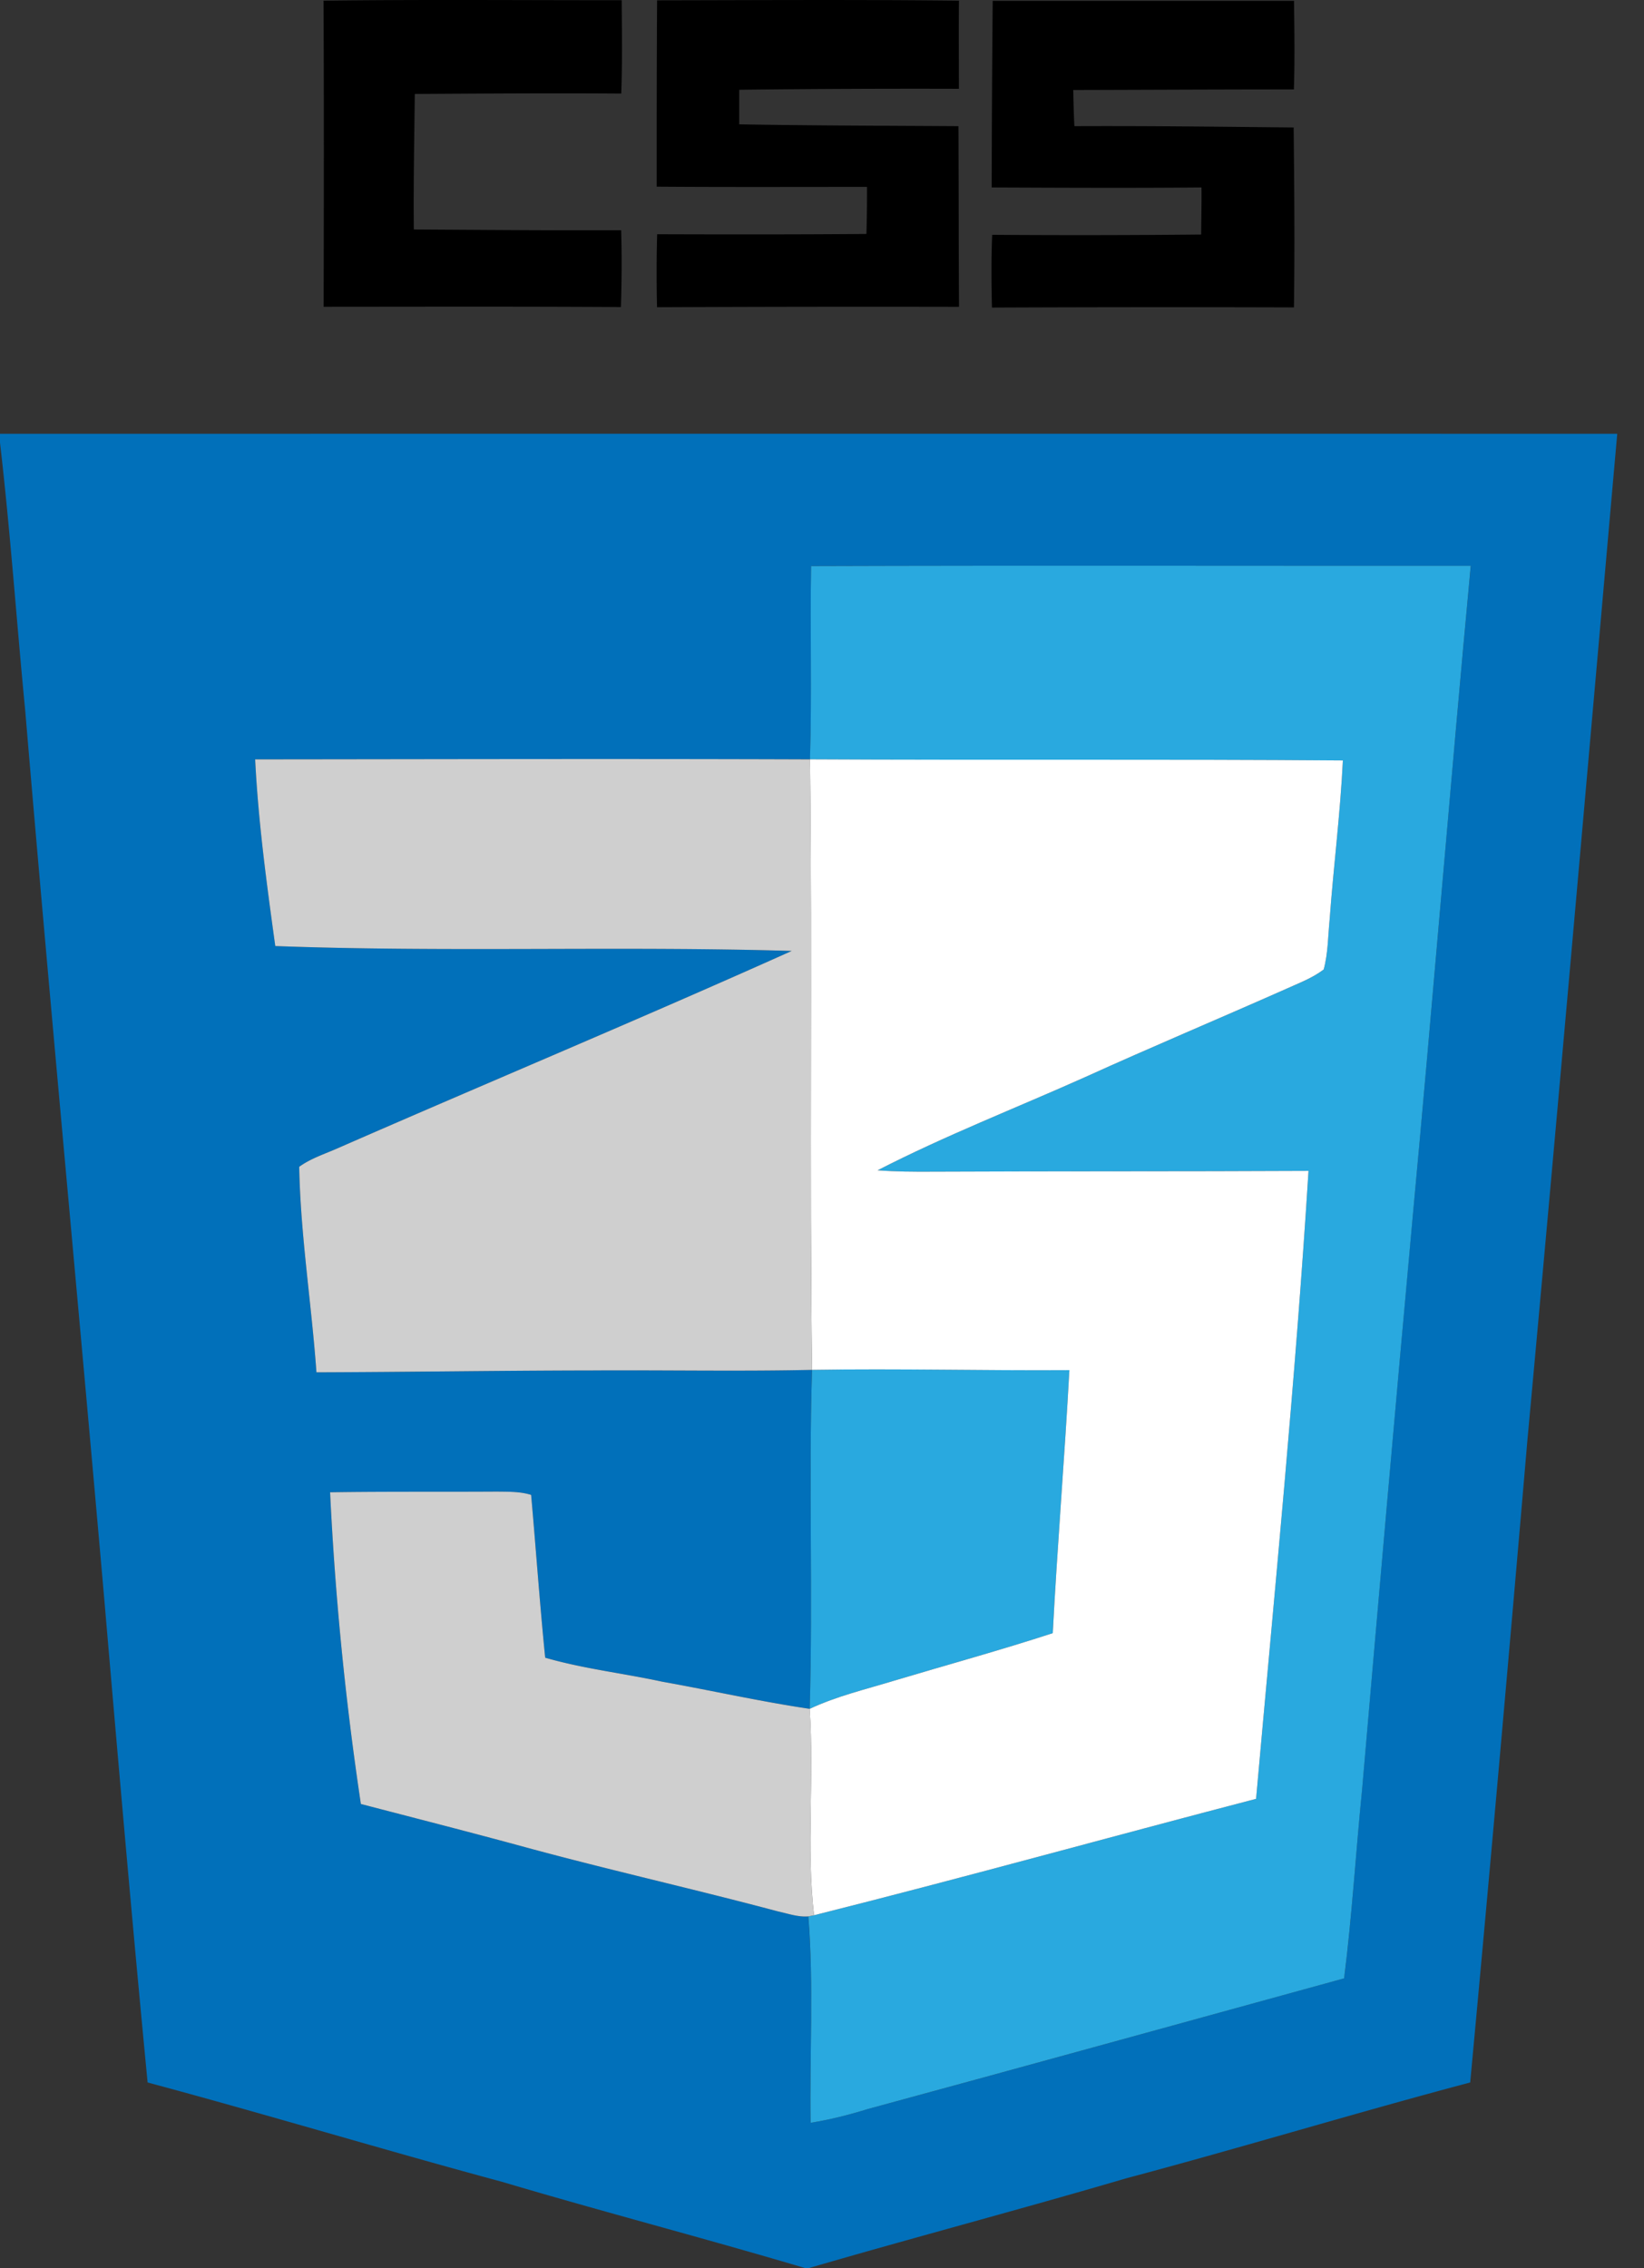 <svg viewBox="0 0 29 40" xmlns="http://www.w3.org/2000/svg" xml:space="preserve" fill-rule="evenodd" clip-rule="evenodd" stroke-linejoin="round" stroke-miterlimit="2"><rect x="0" y="0" width="29" height="40" fill="#333333" stroke="none"/><g fill-rule="nonzero"><path d="M5.707.012C7.46-.01 9.213.005 10.967.004c.003.549.012 1.097-.008 1.646-1.215-.009-2.429 0-3.642.007-.009.796-.025 1.593-.017 2.39 1.219.007 2.438.018 3.657.013.014.451.01.904-.004 1.355-1.748-.011-3.496-.006-5.244-.005.004-1.8.007-3.598-.002-5.398ZM11.591.006c1.775-.003 3.55-.014 5.325.006-.006.518-.001 1.036-.001 1.554-1.292-.004-2.584.002-3.875.017v.61c1.29.022 2.578.024 3.867.032.005 1.062.003 2.124.01 3.186a809.264 809.264 0 0 0-5.327.007c-.01-.43-.01-.858.002-1.287 1.23.004 2.462.005 3.692-.005a27.5 27.5 0 0 0 .01-.83c-1.236 0-2.473.005-3.71-.004 0-1.095 0-2.19.007-3.286ZM17.51.015h5.316c.007.521.015 1.042-.002 1.562-1.297 0-2.594.007-3.892.01.004.212.009.425.02.638 1.29-.006 2.579.01 3.868.023.011 1.058.02 2.115.005 3.173a708.106 708.106 0 0 0-5.327.003c-.01-.427-.014-.856.004-1.283 1.228.009 2.457.007 3.686-.005.003-.277.009-.554.006-.83-1.232.011-2.466.005-3.7 0 0-1.096.008-2.194.017-3.29Z"/><path d="M0 7.65c9.51-.001 19.018-.002 28.528 0-.524 5.914-1.039 11.828-1.584 17.74-.324 3.78-.658 7.559-1.01 11.335-2.03.538-4.038 1.15-6.067 1.69-1.863.547-3.741 1.042-5.605 1.585h-.055c-1.774-.528-3.566-.992-5.34-1.52-2.093-.564-4.168-1.193-6.263-1.755-.273-2.83-.519-5.663-.762-8.495C1.384 22.997.886 17.767.445 12.533.292 10.958.183 9.378 0 7.806V7.65m14.309 2.333c-.02 1.136.015 2.273-.02 3.408-3.263-.011-6.526-.002-9.788.001.056 1.103.204 2.198.356 3.292 3.035.112 6.074-.005 9.11.086-2.656 1.192-5.344 2.313-8.011 3.48-.229.101-.473.178-.678.327.023 1.211.218 2.416.304 3.624 1.618-.005 3.235-.031 4.852-.034 1.297-.007 2.594.02 3.89-.009-.061 1.992.02 3.986-.041 5.978-.873-.13-1.734-.324-2.603-.479-.685-.15-1.387-.227-2.063-.423-.096-.956-.163-1.915-.248-2.871-.195-.06-.402-.055-.604-.058-.98.006-1.96-.003-2.942.012a54.67 54.67 0 0 0 .543 5.497c.967.252 1.935.499 2.9.762 1.478.402 2.975.737 4.456 1.132.176.038.354.103.536.088.099 1.21.023 2.427.041 3.64.342-.055.677-.14 1.007-.242 2.803-.76 5.603-1.536 8.404-2.305.14-1.102.205-2.211.315-3.316.291-3.357.585-6.715.89-10.071.359-3.84.669-7.684 1.03-11.524-3.88.003-7.758-.008-11.636.005Z" fill="#0170ba"/><path d="M14.309 9.983c3.878-.013 7.756-.002 11.635-.005-.36 3.84-.67 7.684-1.028 11.524-.306 3.356-.6 6.714-.89 10.071-.111 1.105-.176 2.214-.316 3.316-2.801.769-5.6 1.544-8.404 2.305-.33.102-.665.187-1.007.242-.018-1.213.058-2.43-.04-3.64l.1-.02c2.607-.654 5.197-1.375 7.798-2.053.329-3.69.694-7.377.925-11.074-2.212.011-4.425.005-6.637.014-.323.002-.645 0-.965-.024 1.19-.612 2.442-1.098 3.664-1.645 1.173-.532 2.36-1.03 3.537-1.552.227-.104.47-.19.669-.346.078-.288.074-.59.105-.884.068-.935.188-1.865.233-2.8-3.133-.026-6.266-.004-9.4-.02.036-1.136 0-2.273.02-3.409Z" fill="#29a9df"/><path d="M14.324 24.158c1.513-.026 3.026.015 4.54.005-.084 1.547-.213 3.091-.293 4.638-.928.303-1.87.56-2.804.84-.498.152-1.01.272-1.484.495.06-1.992-.02-3.986.041-5.978Z" fill="#29a9df"/><path d="M4.501 13.392c3.262-.003 6.525-.012 9.788 0 .042 3.589-.011 7.178.035 10.766-1.296.028-2.593.002-3.89.01-1.617.002-3.234.028-4.852.033-.086-1.208-.281-2.413-.304-3.624.205-.149.45-.226.678-.327 2.667-1.167 5.355-2.288 8.01-3.48-3.035-.09-6.074.026-9.11-.086-.151-1.094-.3-2.19-.355-3.292ZM5.823 26.317c.981-.015 1.962-.006 2.942-.012.202.003.409-.003.604.058.085.956.152 1.915.248 2.871.676.196 1.378.274 2.063.423.869.155 1.73.35 2.603.479.083 1.212-.063 2.432.076 3.64l-.1.02c-.183.015-.361-.05-.537-.088-1.481-.395-2.978-.73-4.456-1.132-.965-.263-1.933-.51-2.9-.762a54.67 54.67 0 0 1-.543-5.497Z" fill="#cfcfcf"/><path d="M14.289 13.391c3.133.017 6.266-.005 9.399.02-.045.936-.165 1.866-.233 2.8-.03.296-.027.597-.105.885-.2.155-.442.242-.669.346-1.177.522-2.364 1.02-3.537 1.552-1.222.547-2.474 1.033-3.664 1.645.32.024.642.026.965.024 2.212-.01 4.425-.003 6.637-.014-.231 3.697-.596 7.385-.925 11.074-2.601.678-5.19 1.399-7.798 2.053-.139-1.208.007-2.428-.076-3.64.474-.223.986-.343 1.484-.495.935-.28 1.876-.537 2.804-.84.08-1.547.209-3.091.293-4.638-1.514.01-3.027-.03-4.54-.005-.046-3.588.007-7.177-.035-10.767Z" fill="#fff"/></g></svg>